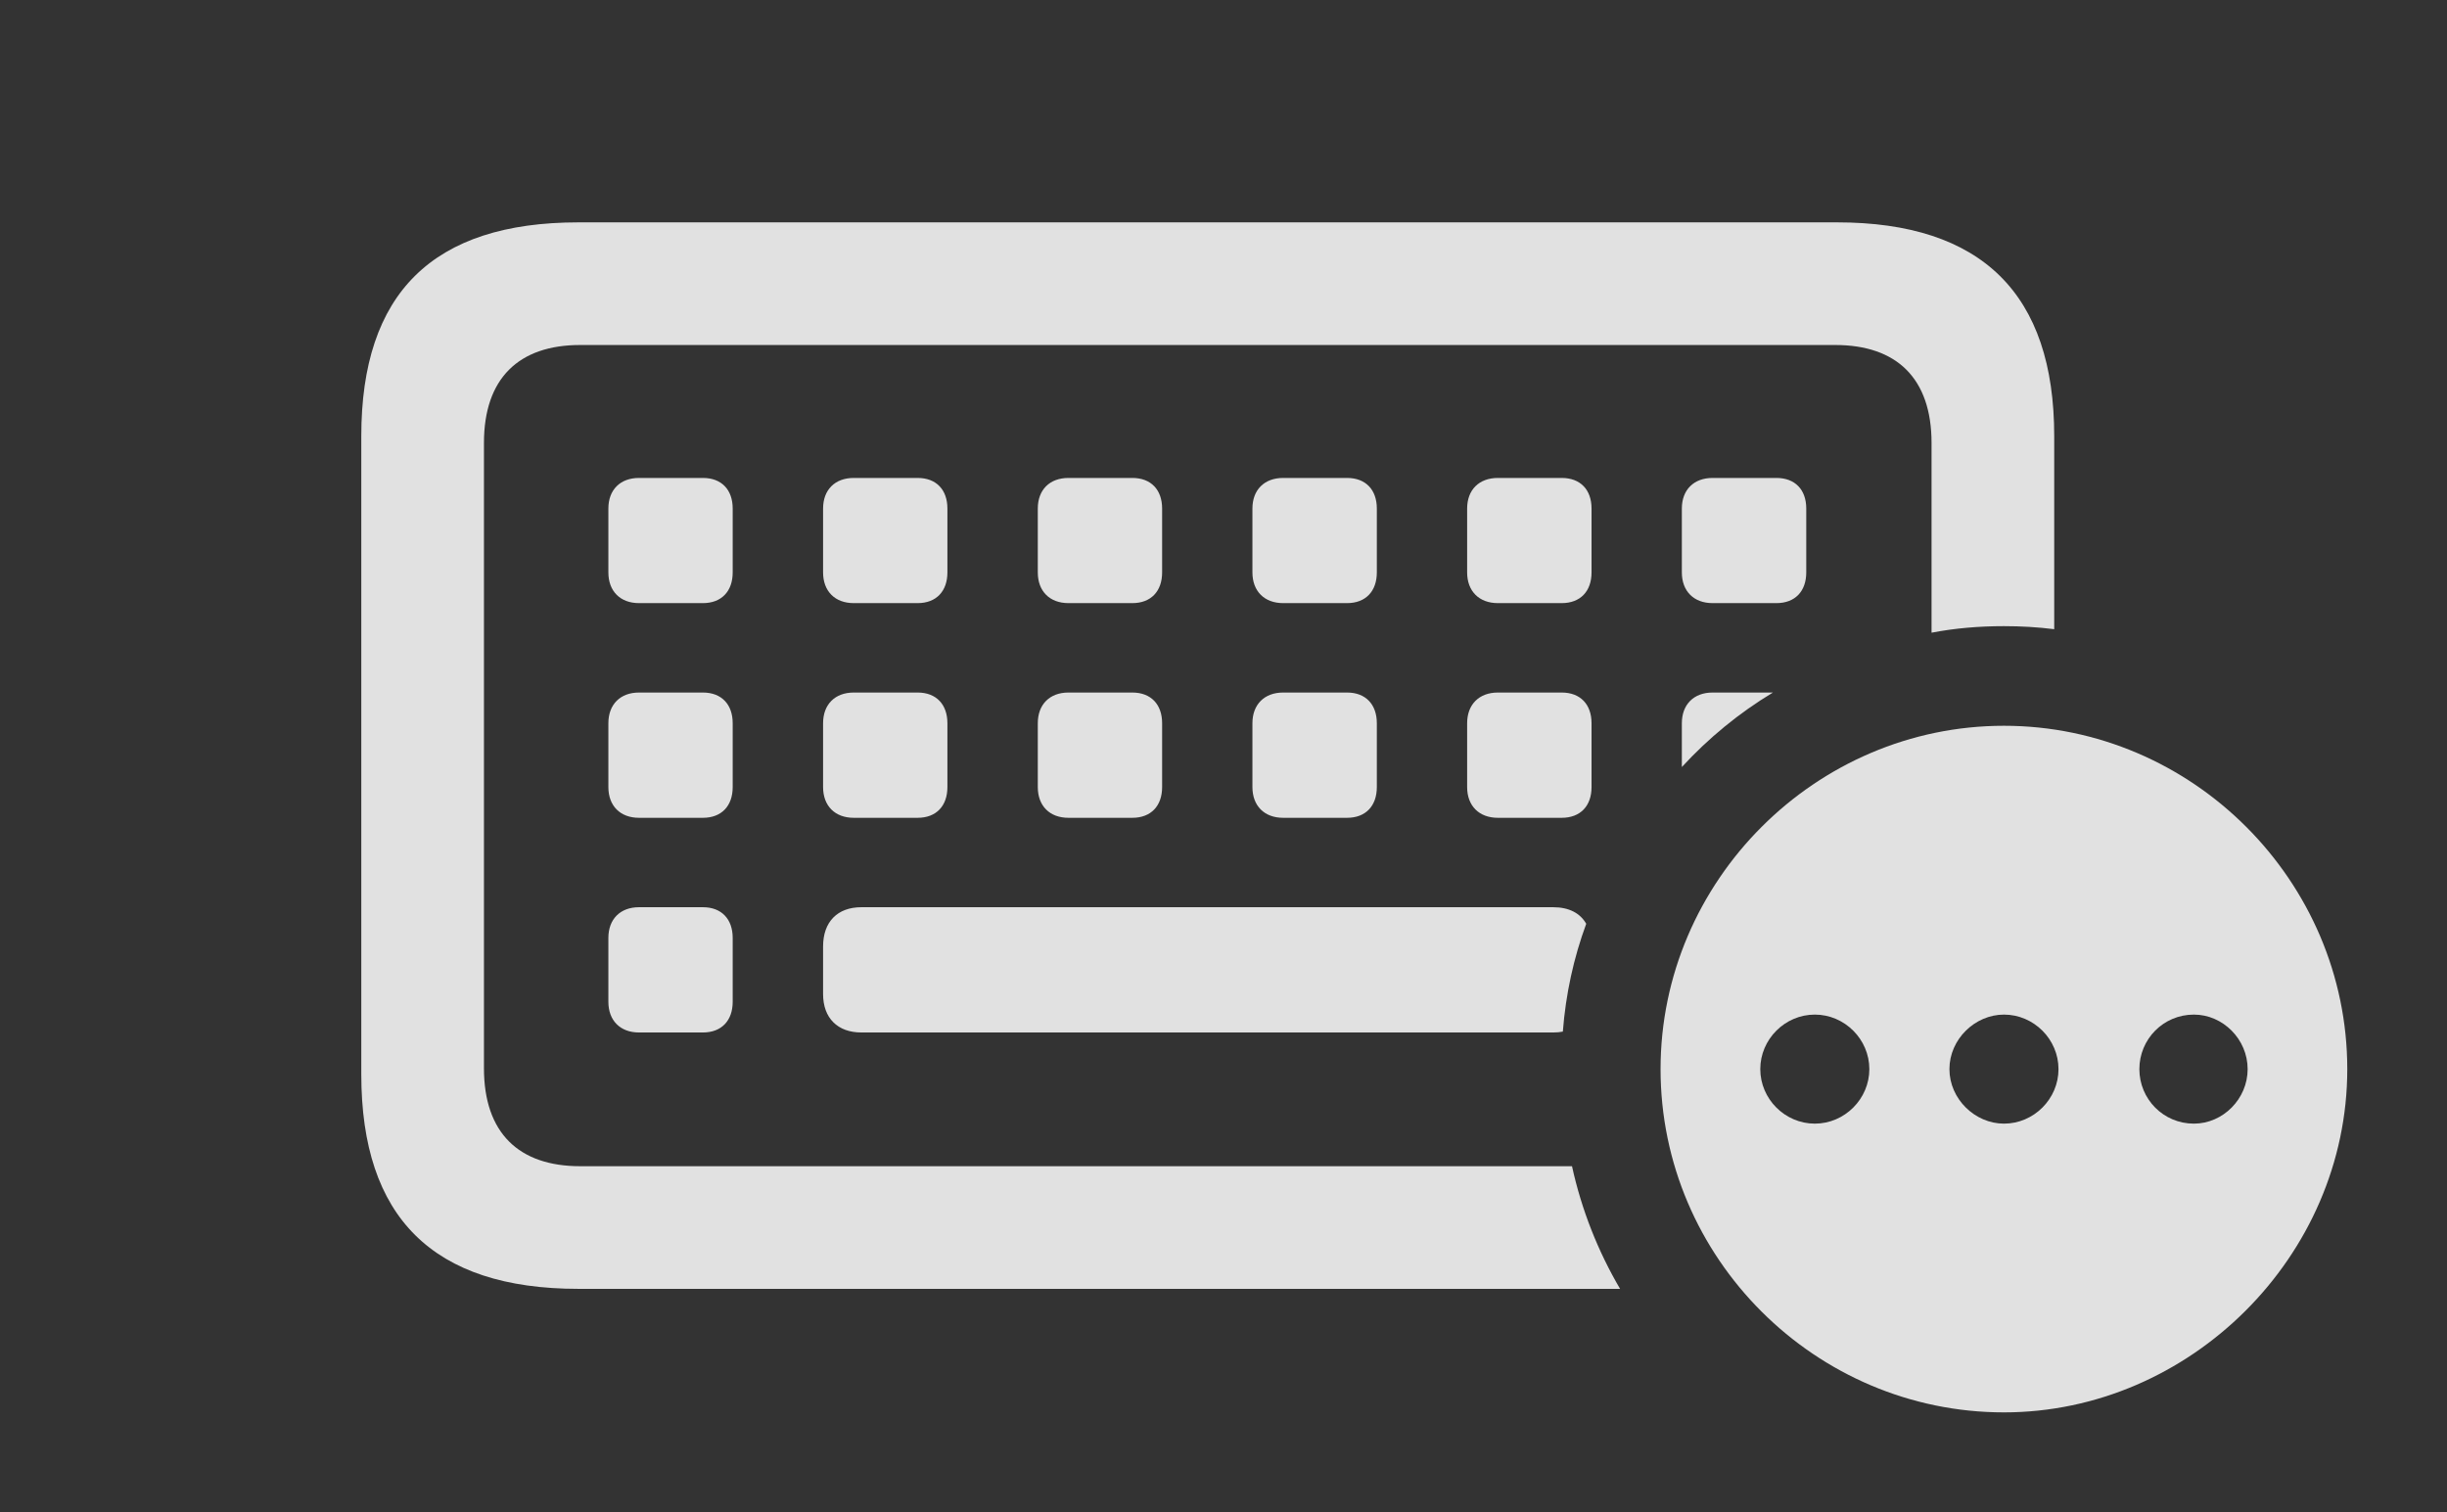 <?xml version="1.0" encoding="UTF-8"?>
<!--Generator: Apple Native CoreSVG 326-->
<!DOCTYPE svg
PUBLIC "-//W3C//DTD SVG 1.1//EN"
       "http://www.w3.org/Graphics/SVG/1.1/DTD/svg11.dtd">
<svg version="1.1" xmlns="http://www.w3.org/2000/svg" xmlns:xlink="http://www.w3.org/1999/xlink" viewBox="0 0 28.047 17.334">
 <rect x="0" y="0" width="28.047" height="17.334" fill="#333333" stroke="none"/>
 <g>
  <rect height="17.334" opacity="0" width="28.047" x="0" y="0"/>
  <path d="M23.545 5L23.545 7.213C23.356 7.189 23.164 7.178 22.969 7.178C22.686 7.178 22.408 7.201 22.139 7.253L22.139 5.078C22.139 4.336 21.738 3.955 21.035 3.955L6.65 3.955C5.947 3.955 5.547 4.336 5.547 5.078L5.547 12.246C5.547 12.988 5.947 13.369 6.65 13.369L18.018 13.369C18.128 13.871 18.316 14.344 18.569 14.775L6.631 14.775C4.961 14.775 4.141 13.955 4.141 12.315L4.141 5C4.141 3.359 4.961 2.549 6.631 2.549L21.055 2.549C22.715 2.549 23.545 3.369 23.545 5ZM8.398 10.752L8.398 11.484C8.398 11.699 8.271 11.836 8.057 11.836L7.324 11.836C7.109 11.836 6.973 11.699 6.973 11.484L6.973 10.752C6.973 10.537 7.109 10.4 7.324 10.4L8.057 10.4C8.271 10.4 8.398 10.537 8.398 10.752ZM18.181 10.59C18.037 10.981 17.946 11.396 17.913 11.826C17.879 11.833 17.842 11.836 17.803 11.836L9.873 11.836C9.6 11.836 9.434 11.67 9.434 11.396L9.434 10.85C9.434 10.566 9.6 10.4 9.873 10.4L17.803 10.4C17.983 10.4 18.112 10.468 18.181 10.59ZM8.398 8.291L8.398 9.023C8.398 9.238 8.271 9.375 8.057 9.375L7.324 9.375C7.109 9.375 6.973 9.238 6.973 9.023L6.973 8.291C6.973 8.076 7.109 7.939 7.324 7.939L8.057 7.939C8.271 7.939 8.398 8.076 8.398 8.291ZM10.859 8.291L10.859 9.023C10.859 9.238 10.732 9.375 10.518 9.375L9.785 9.375C9.57 9.375 9.434 9.238 9.434 9.023L9.434 8.291C9.434 8.076 9.57 7.939 9.785 7.939L10.518 7.939C10.732 7.939 10.859 8.076 10.859 8.291ZM13.32 8.291L13.32 9.023C13.32 9.238 13.193 9.375 12.979 9.375L12.246 9.375C12.031 9.375 11.895 9.238 11.895 9.023L11.895 8.291C11.895 8.076 12.031 7.939 12.246 7.939L12.979 7.939C13.193 7.939 13.32 8.076 13.32 8.291ZM15.781 8.291L15.781 9.023C15.781 9.238 15.654 9.375 15.44 9.375L14.707 9.375C14.492 9.375 14.355 9.238 14.355 9.023L14.355 8.291C14.355 8.076 14.492 7.939 14.707 7.939L15.44 7.939C15.654 7.939 15.781 8.076 15.781 8.291ZM18.242 8.291L18.242 9.023C18.242 9.238 18.115 9.375 17.9 9.375L17.168 9.375C16.953 9.375 16.816 9.238 16.816 9.023L16.816 8.291C16.816 8.076 16.953 7.939 17.168 7.939L17.9 7.939C18.115 7.939 18.242 8.076 18.242 8.291ZM20.321 7.939C19.933 8.173 19.582 8.461 19.277 8.793L19.277 8.291C19.277 8.076 19.414 7.939 19.629 7.939ZM8.398 5.83L8.398 6.562C8.398 6.777 8.271 6.914 8.057 6.914L7.324 6.914C7.109 6.914 6.973 6.777 6.973 6.562L6.973 5.83C6.973 5.615 7.109 5.479 7.324 5.479L8.057 5.479C8.271 5.479 8.398 5.615 8.398 5.83ZM10.859 5.83L10.859 6.562C10.859 6.777 10.732 6.914 10.518 6.914L9.785 6.914C9.57 6.914 9.434 6.777 9.434 6.562L9.434 5.83C9.434 5.615 9.57 5.479 9.785 5.479L10.518 5.479C10.732 5.479 10.859 5.615 10.859 5.83ZM13.32 5.83L13.32 6.562C13.32 6.777 13.193 6.914 12.979 6.914L12.246 6.914C12.031 6.914 11.895 6.777 11.895 6.562L11.895 5.83C11.895 5.615 12.031 5.479 12.246 5.479L12.979 5.479C13.193 5.479 13.32 5.615 13.32 5.83ZM15.781 5.83L15.781 6.562C15.781 6.777 15.654 6.914 15.44 6.914L14.707 6.914C14.492 6.914 14.355 6.777 14.355 6.562L14.355 5.83C14.355 5.615 14.492 5.479 14.707 5.479L15.44 5.479C15.654 5.479 15.781 5.615 15.781 5.83ZM18.242 5.83L18.242 6.562C18.242 6.777 18.115 6.914 17.9 6.914L17.168 6.914C16.953 6.914 16.816 6.777 16.816 6.562L16.816 5.83C16.816 5.615 16.953 5.479 17.168 5.479L17.9 5.479C18.115 5.479 18.242 5.615 18.242 5.83ZM20.703 5.83L20.703 6.562C20.703 6.777 20.576 6.914 20.361 6.914L19.629 6.914C19.414 6.914 19.277 6.777 19.277 6.562L19.277 5.83C19.277 5.615 19.414 5.479 19.629 5.479L20.361 5.479C20.576 5.479 20.703 5.615 20.703 5.83Z" fill="white" fill-opacity="0.85"/>
  <path d="M26.904 12.256C26.904 14.404 25.098 16.191 22.969 16.191C20.811 16.191 19.033 14.424 19.033 12.256C19.033 10.098 20.811 8.32 22.969 8.32C25.127 8.32 26.904 10.098 26.904 12.256ZM20.176 12.256C20.176 12.598 20.459 12.881 20.801 12.881C21.143 12.881 21.426 12.598 21.426 12.256C21.426 11.914 21.143 11.631 20.801 11.631C20.459 11.631 20.176 11.914 20.176 12.256ZM22.344 12.256C22.344 12.598 22.637 12.881 22.969 12.881C23.311 12.881 23.594 12.598 23.594 12.256C23.594 11.914 23.311 11.631 22.969 11.631C22.637 11.631 22.344 11.914 22.344 12.256ZM24.521 12.256C24.521 12.598 24.795 12.881 25.146 12.881C25.479 12.881 25.762 12.598 25.762 12.256C25.762 11.914 25.479 11.631 25.146 11.631C24.795 11.631 24.521 11.914 24.521 12.256Z" fill="white" fill-opacity="0.85"/>
 </g>
</svg>
